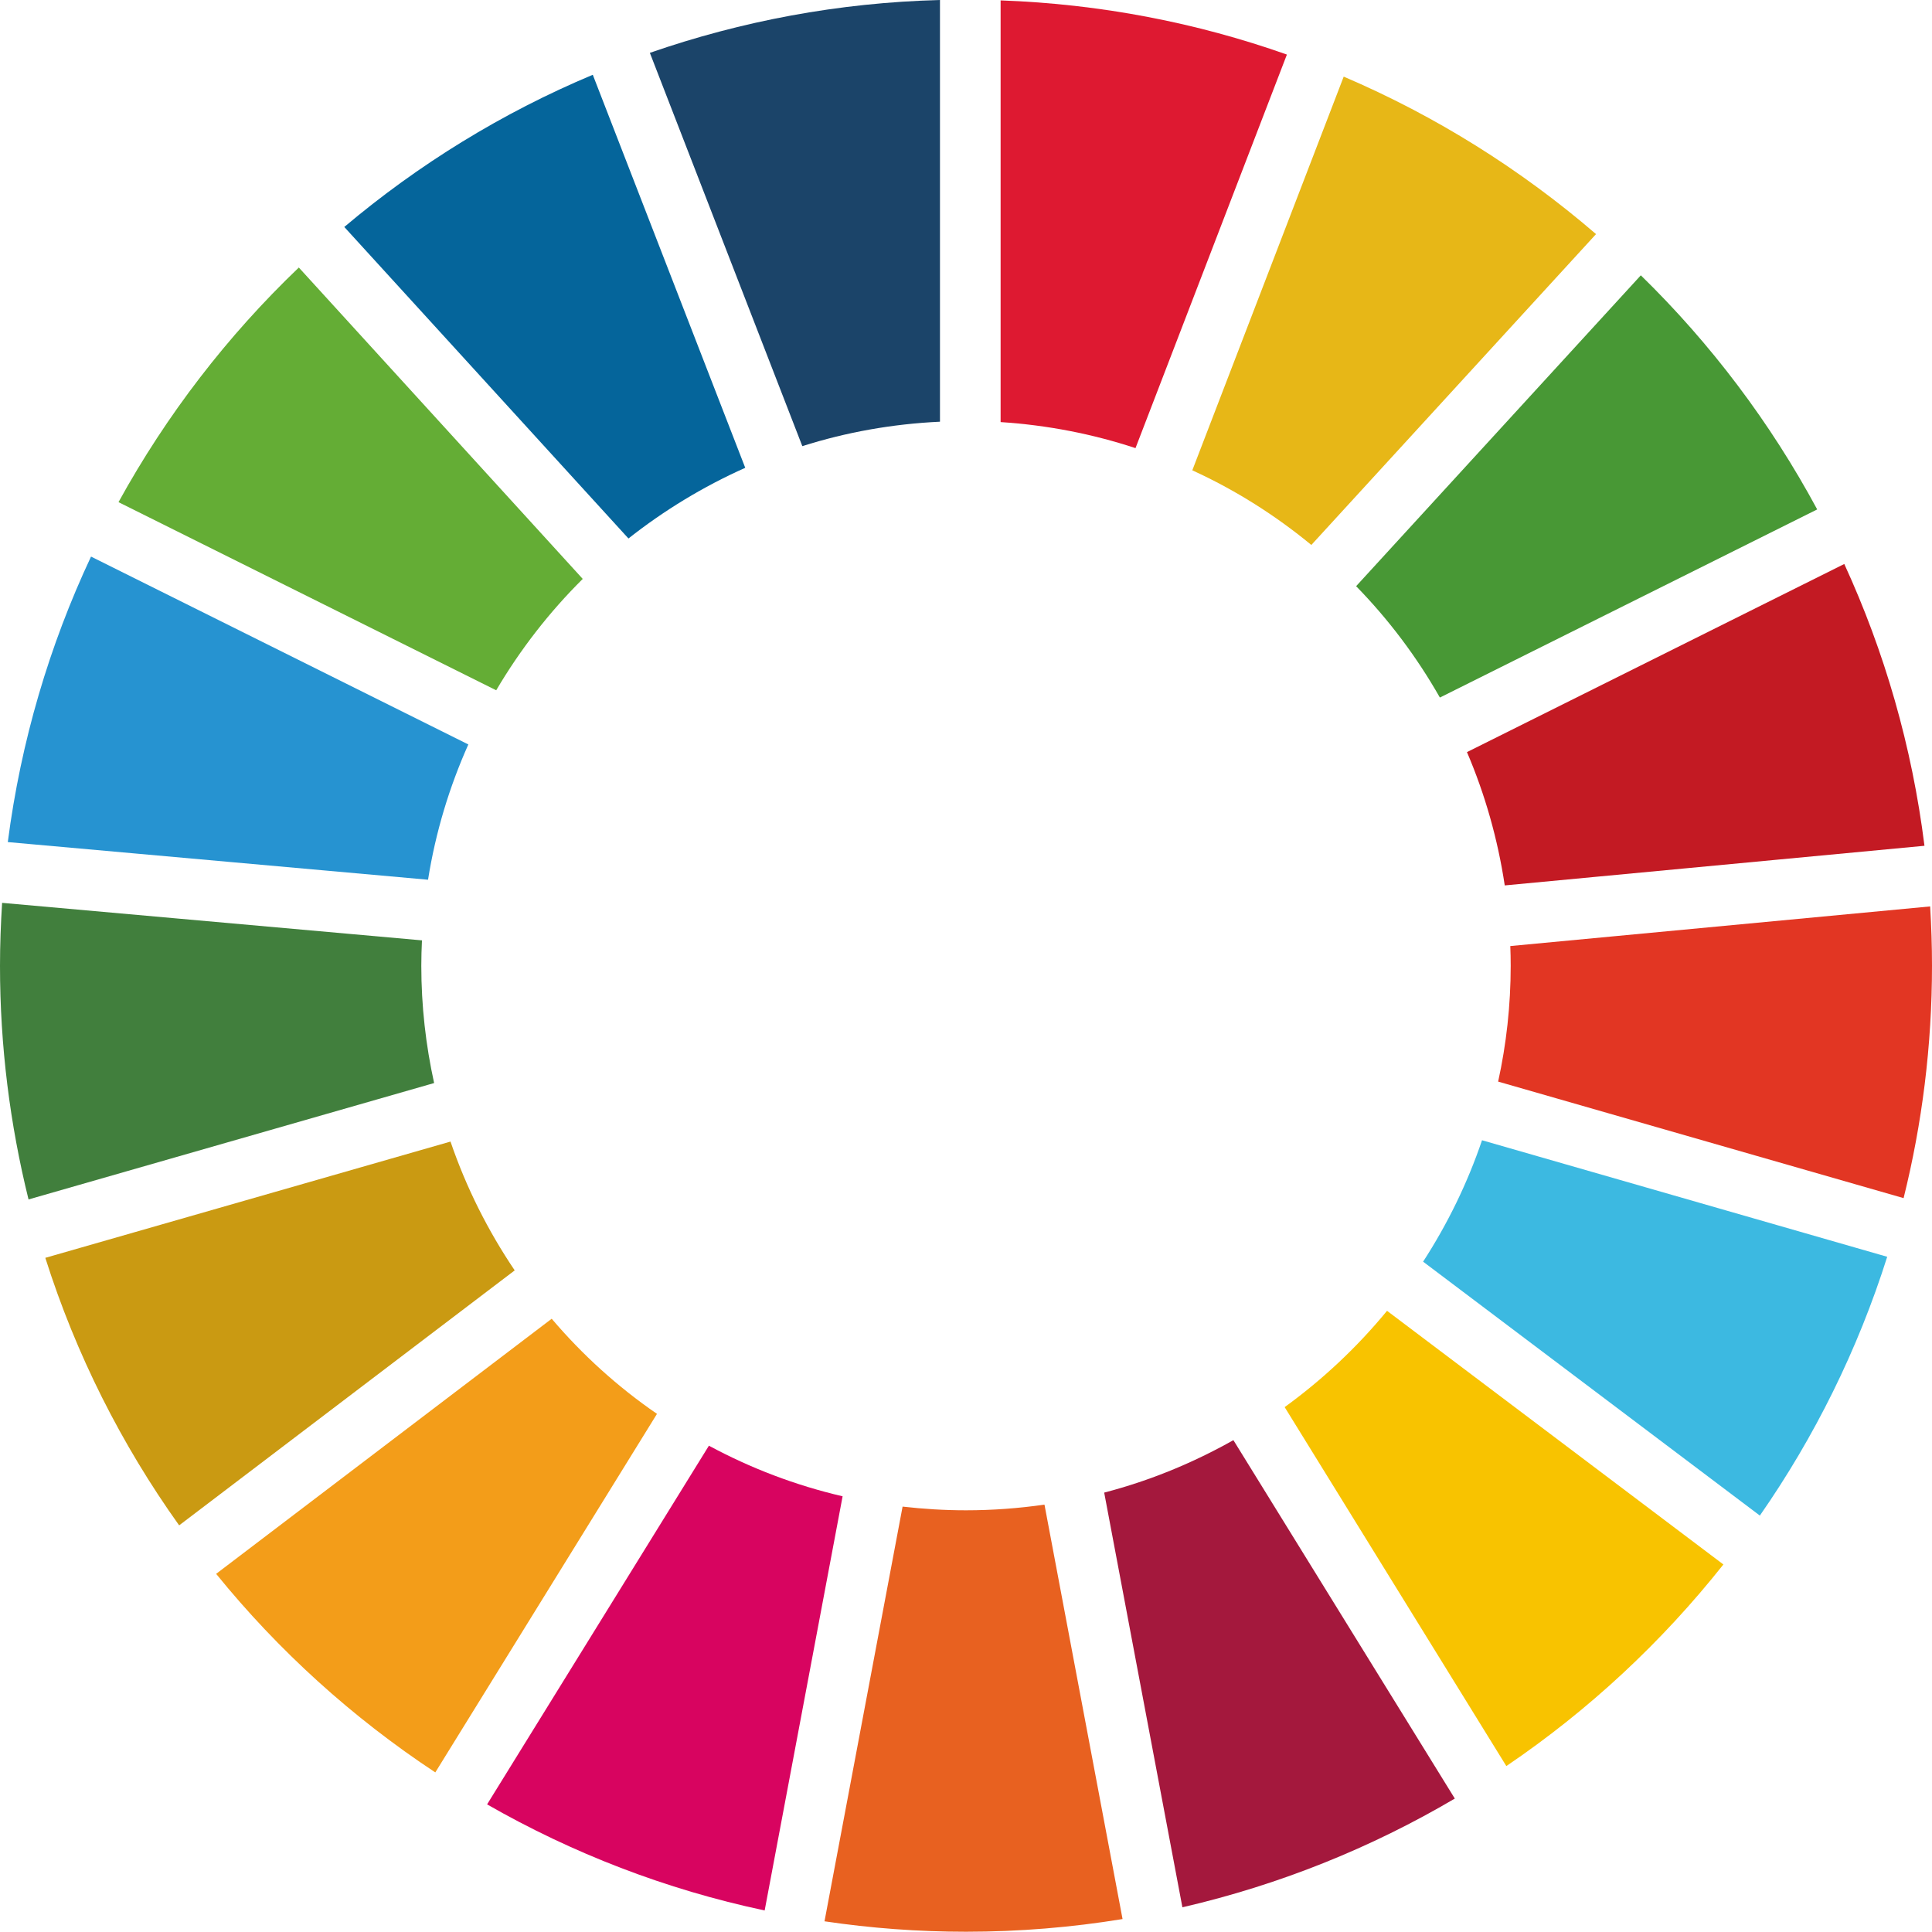 <?xml version="1.0" encoding="UTF-8"?>
<svg id="Vrstva_1" xmlns="http://www.w3.org/2000/svg" viewBox="0 0 146.24 146.22">
  <defs>
    <style>
      .cls-1 {
        fill: #e23623;
      }

      .cls-2 {
        fill: #f39d19;
      }

      .cls-3 {
        fill: #de1931;
      }

      .cls-4 {
        fill: #2693d1;
      }

      .cls-5 {
        fill: #489835;
      }

      .cls-6 {
        fill: #f8c300;
      }

      .cls-7 {
        fill: #e86120;
      }

      .cls-8 {
        fill: #417f3d;
      }

      .cls-9 {
        fill: #d80460;
      }

      .cls-10 {
        fill: #3cb9e1;
      }

      .cls-11 {
        fill: #c31a23;
      }

      .cls-12 {
        fill: #1b4469;
      }

      .cls-13 {
        fill: #ca9a12;
      }

      .cls-14 {
        fill: #05659b;
      }

      .cls-15 {
        fill: #64ad35;
      }

      .cls-16 {
        fill: #e7b717;
      }

      .cls-17 {
        fill: #a4183d;
      }
    </style>
  </defs>
  <g id="g40">
    <path id="path6" class="cls-15" d="M37.56,52.25c1.82-3.09,4.02-5.92,6.55-8.43l-21.49-23.57c-5.41,5.17-10.02,11.16-13.65,17.76l28.59,14.24Z"/>
    <path id="path8" class="cls-16" d="M90.25,35.6c3.26,1.49,6.28,3.4,9.01,5.65l21.55-23.53c-5.68-4.89-12.11-8.93-19.1-11.92l-11.46,29.8Z"/>
    <path id="path10" class="cls-11" d="M139.6,42.69l-28.56,14.24c1.36,3.18,2.33,6.57,2.86,10.09l31.77-3c-.94-7.52-3.02-14.69-6.07-21.33"/>
    <path id="path12" class="cls-5" d="M108.99,52.8l28.56-14.24c-3.54-6.57-8.05-12.55-13.35-17.72l-21.55,23.53c2.46,2.52,4.59,5.35,6.34,8.43"/>
    <path id="path14" class="cls-8" d="M31.89,73.1c0-.64.02-1.29.05-1.92L.16,68.34c-.1,1.57-.16,3.17-.16,4.77,0,6.09.76,12.02,2.16,17.68l30.7-8.81c-.63-2.87-.97-5.83-.97-8.88"/>
    <path id="path16" class="cls-6" d="M104.99,99.22c-2.26,2.75-4.87,5.2-7.75,7.29l16.78,27.17c6.23-4.22,11.77-9.38,16.43-15.26l-25.46-19.2Z"/>
    <path id="path18" class="cls-1" d="M114.35,73.1c0,3.01-.33,5.94-.95,8.77l30.69,8.82c1.4-5.63,2.15-11.53,2.15-17.59,0-1.5-.05-3-.14-4.49l-31.78,3c.02.5.03.99.03,1.49"/>
    <path id="path20" class="cls-2" d="M41.76,99.82l-25.4,19.31c4.72,5.82,10.32,10.89,16.59,15.03l16.78-27.14c-2.97-2.04-5.64-4.46-7.97-7.2"/>
    <path id="path22" class="cls-4" d="M32.4,66.59c.57-3.59,1.61-7.02,3.05-10.24l-28.56-14.22c-3.15,6.71-5.31,13.98-6.3,21.61l31.81,2.85Z"/>
    <path id="path24" class="cls-17" d="M110.12,136.14l-16.76-27.13c-3.05,1.72-6.32,3.07-9.78,3.97l5.92,31.39c7.35-1.7,14.29-4.5,20.62-8.23"/>
    <path id="path26" class="cls-10" d="M112.18,86.31c-1.11,3.27-2.62,6.35-4.46,9.19l25.49,19.22c4.14-5.95,7.41-12.54,9.64-19.59l-30.67-8.82Z"/>
    <path id="path28" class="cls-7" d="M79.06,113.89c-1.94.28-3.93.43-5.94.43-1.62,0-3.23-.1-4.8-.28l-5.91,31.39c3.5.52,7.07.79,10.71.79,4.03,0,7.99-.33,11.85-.96l-5.91-31.37Z"/>
    <path id="path30" class="cls-3" d="M75.75,31.95c3.54.23,6.96.9,10.2,1.97l11.46-29.79C90.59,1.72,83.31.3,75.74.03v31.92h.01Z"/>
    <path id="path32" class="cls-9" d="M63.78,113.26c-3.57-.83-6.97-2.13-10.12-3.83l-16.79,27.15c6.46,3.7,13.52,6.44,21.01,8.03l5.9-31.35Z"/>
    <path id="path34" class="cls-12" d="M60.73,33.77c3.31-1.05,6.8-1.68,10.42-1.85V0c-7.68.2-15.04,1.6-21.96,4l11.54,29.77Z"/>
    <path id="path36" class="cls-13" d="M38.96,96.16c-2.02-2.99-3.67-6.27-4.86-9.75l-30.67,8.8c2.32,7.32,5.76,14.13,10.13,20.25l25.4-19.3Z"/>
    <path id="path38" class="cls-14" d="M47.57,40.76c2.7-2.13,5.66-3.93,8.84-5.35l-11.54-29.75c-6.87,2.88-13.2,6.79-18.81,11.52l21.51,23.58Z"/>
  </g>
</svg>